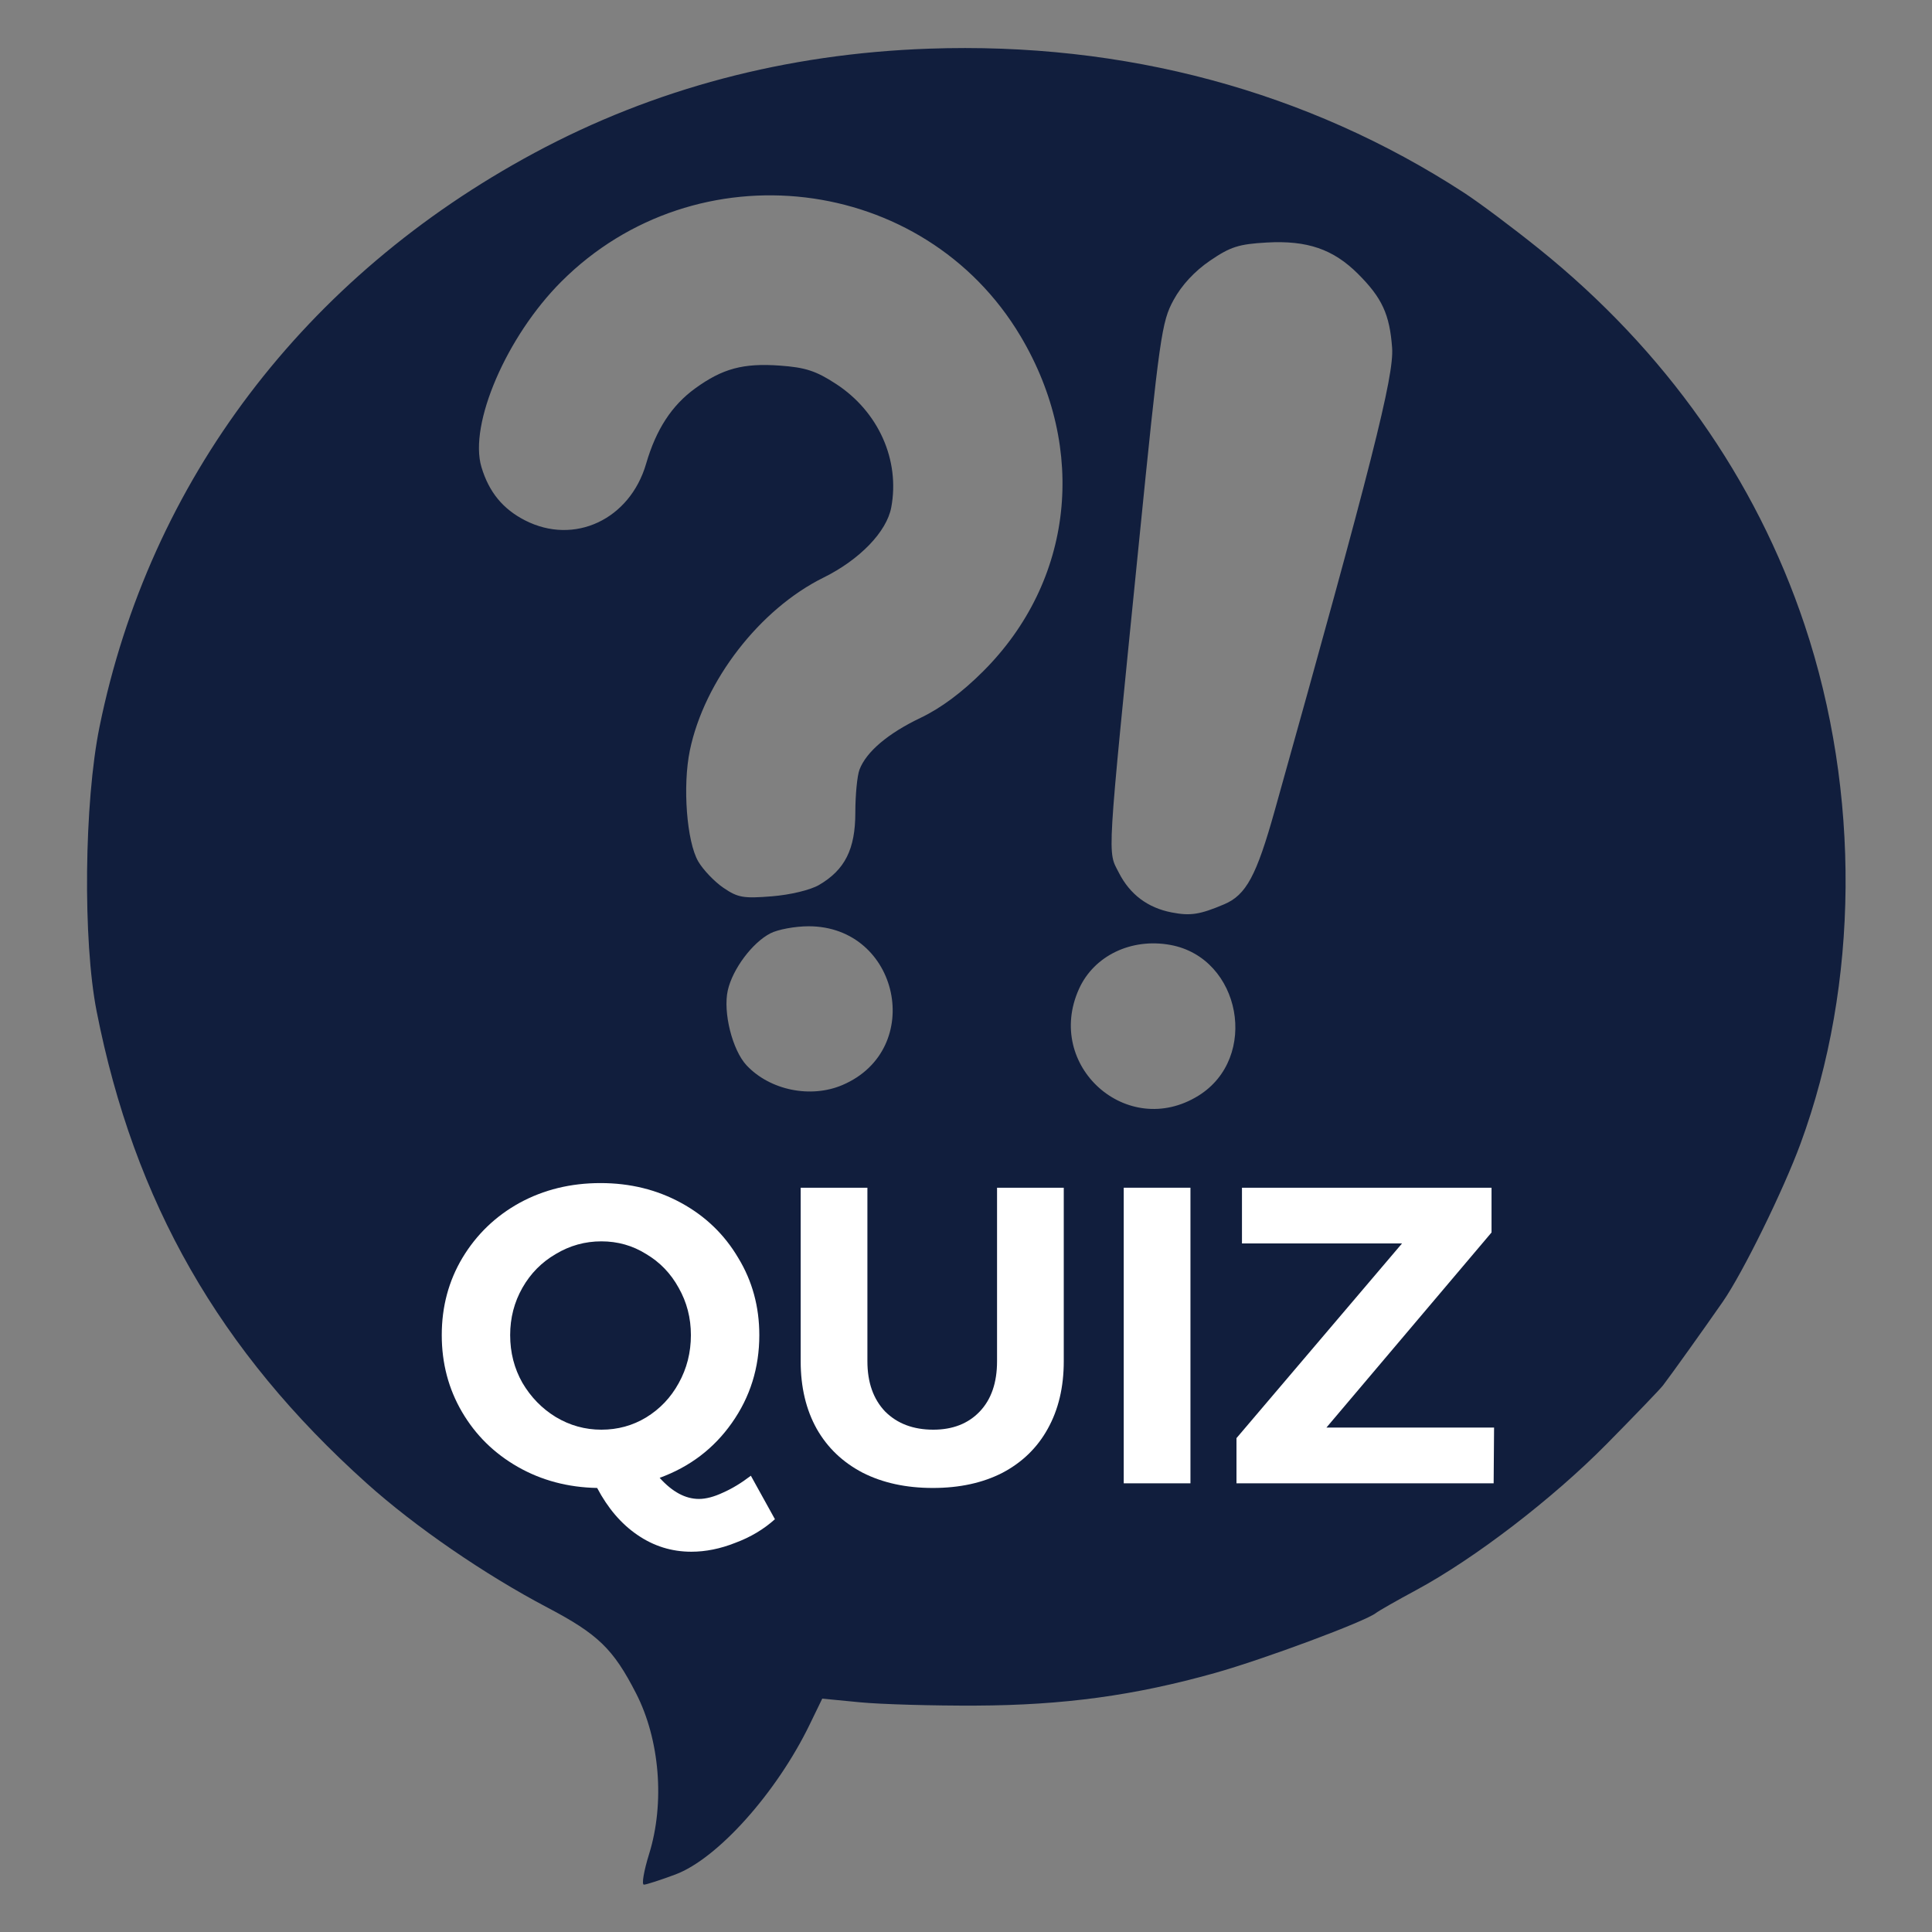 <?xml version="1.0" encoding="UTF-8" standalone="no"?>
<svg
   width="128"
   height="128"
   viewBox="0 0 16384 16384"
   version="1.1"
   id="svg3033"
   inkscape:version="1.1 (c68e22c387, 2021-05-23)"
   sodipodi:docname="quiz-icon.svg"
   xmlns:inkscape="http://www.inkscape.org/namespaces/inkscape"
   xmlns:sodipodi="http://sodipodi.sourceforge.net/DTD/sodipodi-0.dtd"
   xmlns="http://www.w3.org/2000/svg"
   xmlns:svg="http://www.w3.org/2000/svg"
   xmlns:rdf="http://www.w3.org/1999/02/22-rdf-syntax-ns#"
   xmlns:cc="http://creativecommons.org/ns#"
   xmlns:dc="http://purl.org/dc/elements/1.1/">
  <rect x="0" y="0" width="16384" height="16384" fill="#808080" stroke="none"/>
  <defs
     id="defs3027" />
  <sodipodi:namedview
     id="base"
     pagecolor="#ffffff"
     bordercolor="#666666"
     borderopacity="1.0"
     inkscape:pageopacity="0.0"
     inkscape:pageshadow="2"
     inkscape:zoom="5.656854"
     inkscape:cx="55.507885"
     inkscape:cy="72.566837"
     inkscape:document-units="px"
     inkscape:current-layer="layer1"
     inkscape:document-rotation="0"
     showgrid="true"
     units="px"
     fit-margin-top="0"
     fit-margin-left="0"
     fit-margin-right="0"
     fit-margin-bottom="0"
     inkscape:snap-intersection-paths="true"
     inkscape:object-paths="true"
     inkscape:snap-smooth-nodes="true"
     inkscape:snap-object-midpoints="true"
     inkscape:snap-to-guides="true"
     inkscape:snap-page="true"
     inkscape:window-width="2560"
     inkscape:window-height="1387"
     inkscape:window-x="-8"
     inkscape:window-y="-8"
     inkscape:window-maximized="1"
     inkscape:snap-nodes="false"
     inkscape:snap-center="false"
     inkscape:snap-others="false"
     inkscape:pagecheckerboard="0">
    <inkscape:grid
       type="xygrid"
       id="grid885" />
  </sodipodi:namedview>
  <g
     inkscape:label="Meereswelten"
     inkscape:groupmode="layer"
     id="layer1"
     transform="translate(-0.267,-0.331)"
     style="display:inline">
    <g
       id="g113"
       inkscape:label="Quiz"
       style="display:inline">
      <path
         style="display:inline;opacity:0.999;fill:#111e3d;fill-opacity:1;stroke-width:0.679"
         d="m 5959.344,13611.847 c 91.292,-293.323 61.724,-658.063 -74.972,-924.803 -131.133,-255.887 -218.879,-340.838 -510.303,-494.051 -361.707,-190.163 -762.086,-465.434 -1040.688,-715.498 C 3485.497,10716.461 2994.996,9859.168 2778.648,8760.148 2698.624,8353.635 2706.697,7557.902 2795.26,7122.734 3083.343,5707.198 3974.798,4530.592 5298.699,3818.515 c 688.42,-370.276 1448.775,-571.317 2270.326,-600.285 1127.505,-39.756 2181.568,243.927 3082.166,829.511 87.667,57.002 283.287,203.455 434.712,325.451 723.453,582.851 1244.112,1320.524 1525.437,2161.25 323.145,965.705 314.704,2069.263 -22.849,2987.193 -99.382,270.258 -333.468,746.403 -447.891,911.039 -112.159,161.379 -294.51,416.485 -344.235,481.578 -16.177,21.178 -161.75,172.599 -323.493,336.493 -311.573,315.714 -761.115,660.57 -1096.998,841.539 -111.576,60.115 -215.907,119.56 -231.846,132.098 -62.595,49.239 -644.357,265.941 -927.052,345.32 -462.695,129.923 -870.916,185.608 -1376.92,187.826 -247.061,1.084 -547.012,-7.508 -666.558,-19.091 l -217.356,-21.06 -72.452,149.331 c -190.623,392.893 -530.346,772.241 -772.822,862.963 -86.205,32.254 -167.922,58.643 -181.591,58.643 -13.67,0 -0.145,-79.41 30.068,-176.466 z M 9121.242,9246.574 c 352.88,-218.093 246.368,-793.986 -160.613,-868.407 -225.511,-41.238 -440.156,62.123 -526.461,253.513 -199.369,442.122 276.925,868.38 687.074,614.894 z m -2048.477,-62.022 c 478.556,-204.761 327.358,-913.826 -194.86,-913.826 -77.907,0 -177.1,18.333 -220.429,40.739 -104.056,53.809 -217.491,205.701 -245.125,328.228 -28.436,126.082 26.391,344.675 108.326,431.892 134.592,143.267 369.119,191.255 552.089,112.968 z M 9269.752,8144.342 c 126.836,-53.792 185.902,-163.161 291.356,-539.489 558.76,-1994.012 687.736,-2502.525 675.867,-2664.718 -14.088,-192.515 -58.02,-287.552 -196.926,-425.995 -142.163,-141.69 -292.021,-193.061 -524.823,-179.906 -161.348,9.117 -209.2,24.442 -326.709,104.629 -88.812,60.605 -163.343,141.112 -210.002,226.839 -68.471,125.804 -79.257,201.928 -202.238,1427.308 -184.118,1834.541 -178.451,1739.973 -112.057,1870.116 63.46,124.392 165.585,201.107 303.37,227.887 107.993,20.989 162.465,12.576 302.161,-46.67 z M 6937.748,8032.872 c 149.157,-87.112 208.885,-206.257 208.885,-416.679 0,-101.454 10.793,-212.775 23.983,-247.382 39.189,-102.813 163.858,-208.477 351.809,-298.177 117.122,-55.897 238.751,-146.396 360.836,-268.481 517.877,-517.877 602.318,-1276.959 214.555,-1928.736 -556.115,-934.755 -1867.43,-1090.577 -2643.843,-314.164 -315.468,315.468 -533.531,821.897 -459.827,1067.899 43.054,143.701 123.206,241.544 251.48,306.984 283.393,144.576 603.183,-5.267 696.531,-326.373 57.431,-197.556 147.808,-336.203 282.983,-434.124 157.169,-113.853 276.191,-145.9 486.091,-130.881 148.018,10.59 208.495,30.257 323.8,105.296 244.653,159.218 369.574,438.382 318.35,711.428 -26.251,139.93 -181.785,300.973 -390.018,403.833 -366.602,181.089 -686.118,594.181 -769.353,994.671 -42.54,204.684 -18.272,525.631 48.372,639.742 28.087,48.092 93.212,116.24 144.723,151.441 82.883,56.64 114.968,62.285 278.95,49.082 106.667,-8.589 221.957,-36.332 271.692,-65.379 z"
         id="path957"
         sodipodi:nodetypes="cssssssssssssssssssscssscsssssssssssssssssssssssssssssssssssssssss"
         transform="matrix(1.473,0,0,1.473,-3273.237,-4327.344)" />
      <g
         aria-label="QUIZ"
         id="text104"
         style="font-style:normal;font-weight:normal;font-size:3581.07px;line-height:1.25;font-family:sans-serif;display:inline;fill:#ffffff;fill-opacity:1;stroke:none;stroke-width:128">
        <path
           d="m 6571.919,12883.705 q -143.243,128.919 -336.621,200.54 -189.797,75.203 -372.431,75.203 -250.675,0 -458.377,-143.243 -204.121,-139.662 -340.202,-397.499 -372.431,-7.162 -673.241,-179.053 -300.81,-171.892 -472.701,-465.539 -171.891,-293.648 -171.891,-651.755 0,-361.688 175.472,-655.336 179.054,-297.229 483.445,-465.539 307.972,-168.31 687.565,-168.31 376.012,0 683.984,168.31 307.972,168.31 483.445,465.539 179.054,293.648 179.054,655.336 0,415.404 -232.77,744.862 -229.189,325.878 -612.363,465.54 161.148,179.053 333.039,179.053 89.527,0 204.121,-53.716 114.594,-50.135 236.351,-143.243 z m -2245.331,-1561.346 q 0,222.026 103.851,404.661 107.432,182.634 282.904,290.066 179.054,107.433 386.756,107.433 207.702,0 379.593,-103.851 175.472,-107.433 275.742,-290.067 103.851,-186.216 103.851,-408.242 0,-218.445 -103.851,-401.08 -100.27,-182.635 -275.742,-286.486 -171.891,-107.432 -379.593,-107.432 -207.702,0 -386.756,107.432 -179.054,103.851 -282.904,286.486 -103.851,182.635 -103.851,401.08 z"
           style="font-style:normal;font-variant:normal;font-weight:600;font-stretch:normal;font-family:Montserrat;-inkscape-font-specification:'Montserrat Semi-Bold';fill:#ffffff;fill-opacity:1;stroke-width:128"
           id="path916" />
        <path
           d="m 7356.167,11544.385 q 0,268.58 150.405,426.148 153.986,153.986 408.242,153.986 247.094,0 393.918,-153.986 146.824,-153.986 146.824,-426.148 v -1471.82 h 565.809 v 1471.82 q 0,329.459 -136.081,572.971 -132.5,239.932 -383.175,372.432 -250.675,128.918 -590.876,128.918 -340.202,0 -594.458,-128.918 -254.256,-132.5 -390.337,-372.432 -136.081,-243.512 -136.081,-572.971 v -1471.82 h 565.809 z"
           style="font-style:normal;font-variant:normal;font-weight:600;font-stretch:normal;font-family:Montserrat;-inkscape-font-specification:'Montserrat Semi-Bold';fill:#ffffff;fill-opacity:1;stroke-width:128"
           id="path918" />
        <path
           d="m 9529.871,10072.565 h 565.809 v 2506.749 h -565.809 z"
           style="font-style:normal;font-variant:normal;font-weight:600;font-stretch:normal;font-family:Montserrat;-inkscape-font-specification:'Montserrat Semi-Bold';fill:#ffffff;fill-opacity:1;stroke-width:128"
           id="path921" />
        <path
           d="m 10532.569,10072.565 h 2116.413 v 379.594 l -1400.199,1654.454 h 1421.685 l -3.581,472.701 h -2180.872 v -383.174 l 1403.78,-1650.873 h -1357.226 z"
           style="font-style:normal;font-variant:normal;font-weight:600;font-stretch:normal;font-family:Montserrat;-inkscape-font-specification:'Montserrat Semi-Bold';fill:#ffffff;fill-opacity:1;stroke-width:128"
           id="path923" />
      </g>
    </g>
  </g>
</svg>
